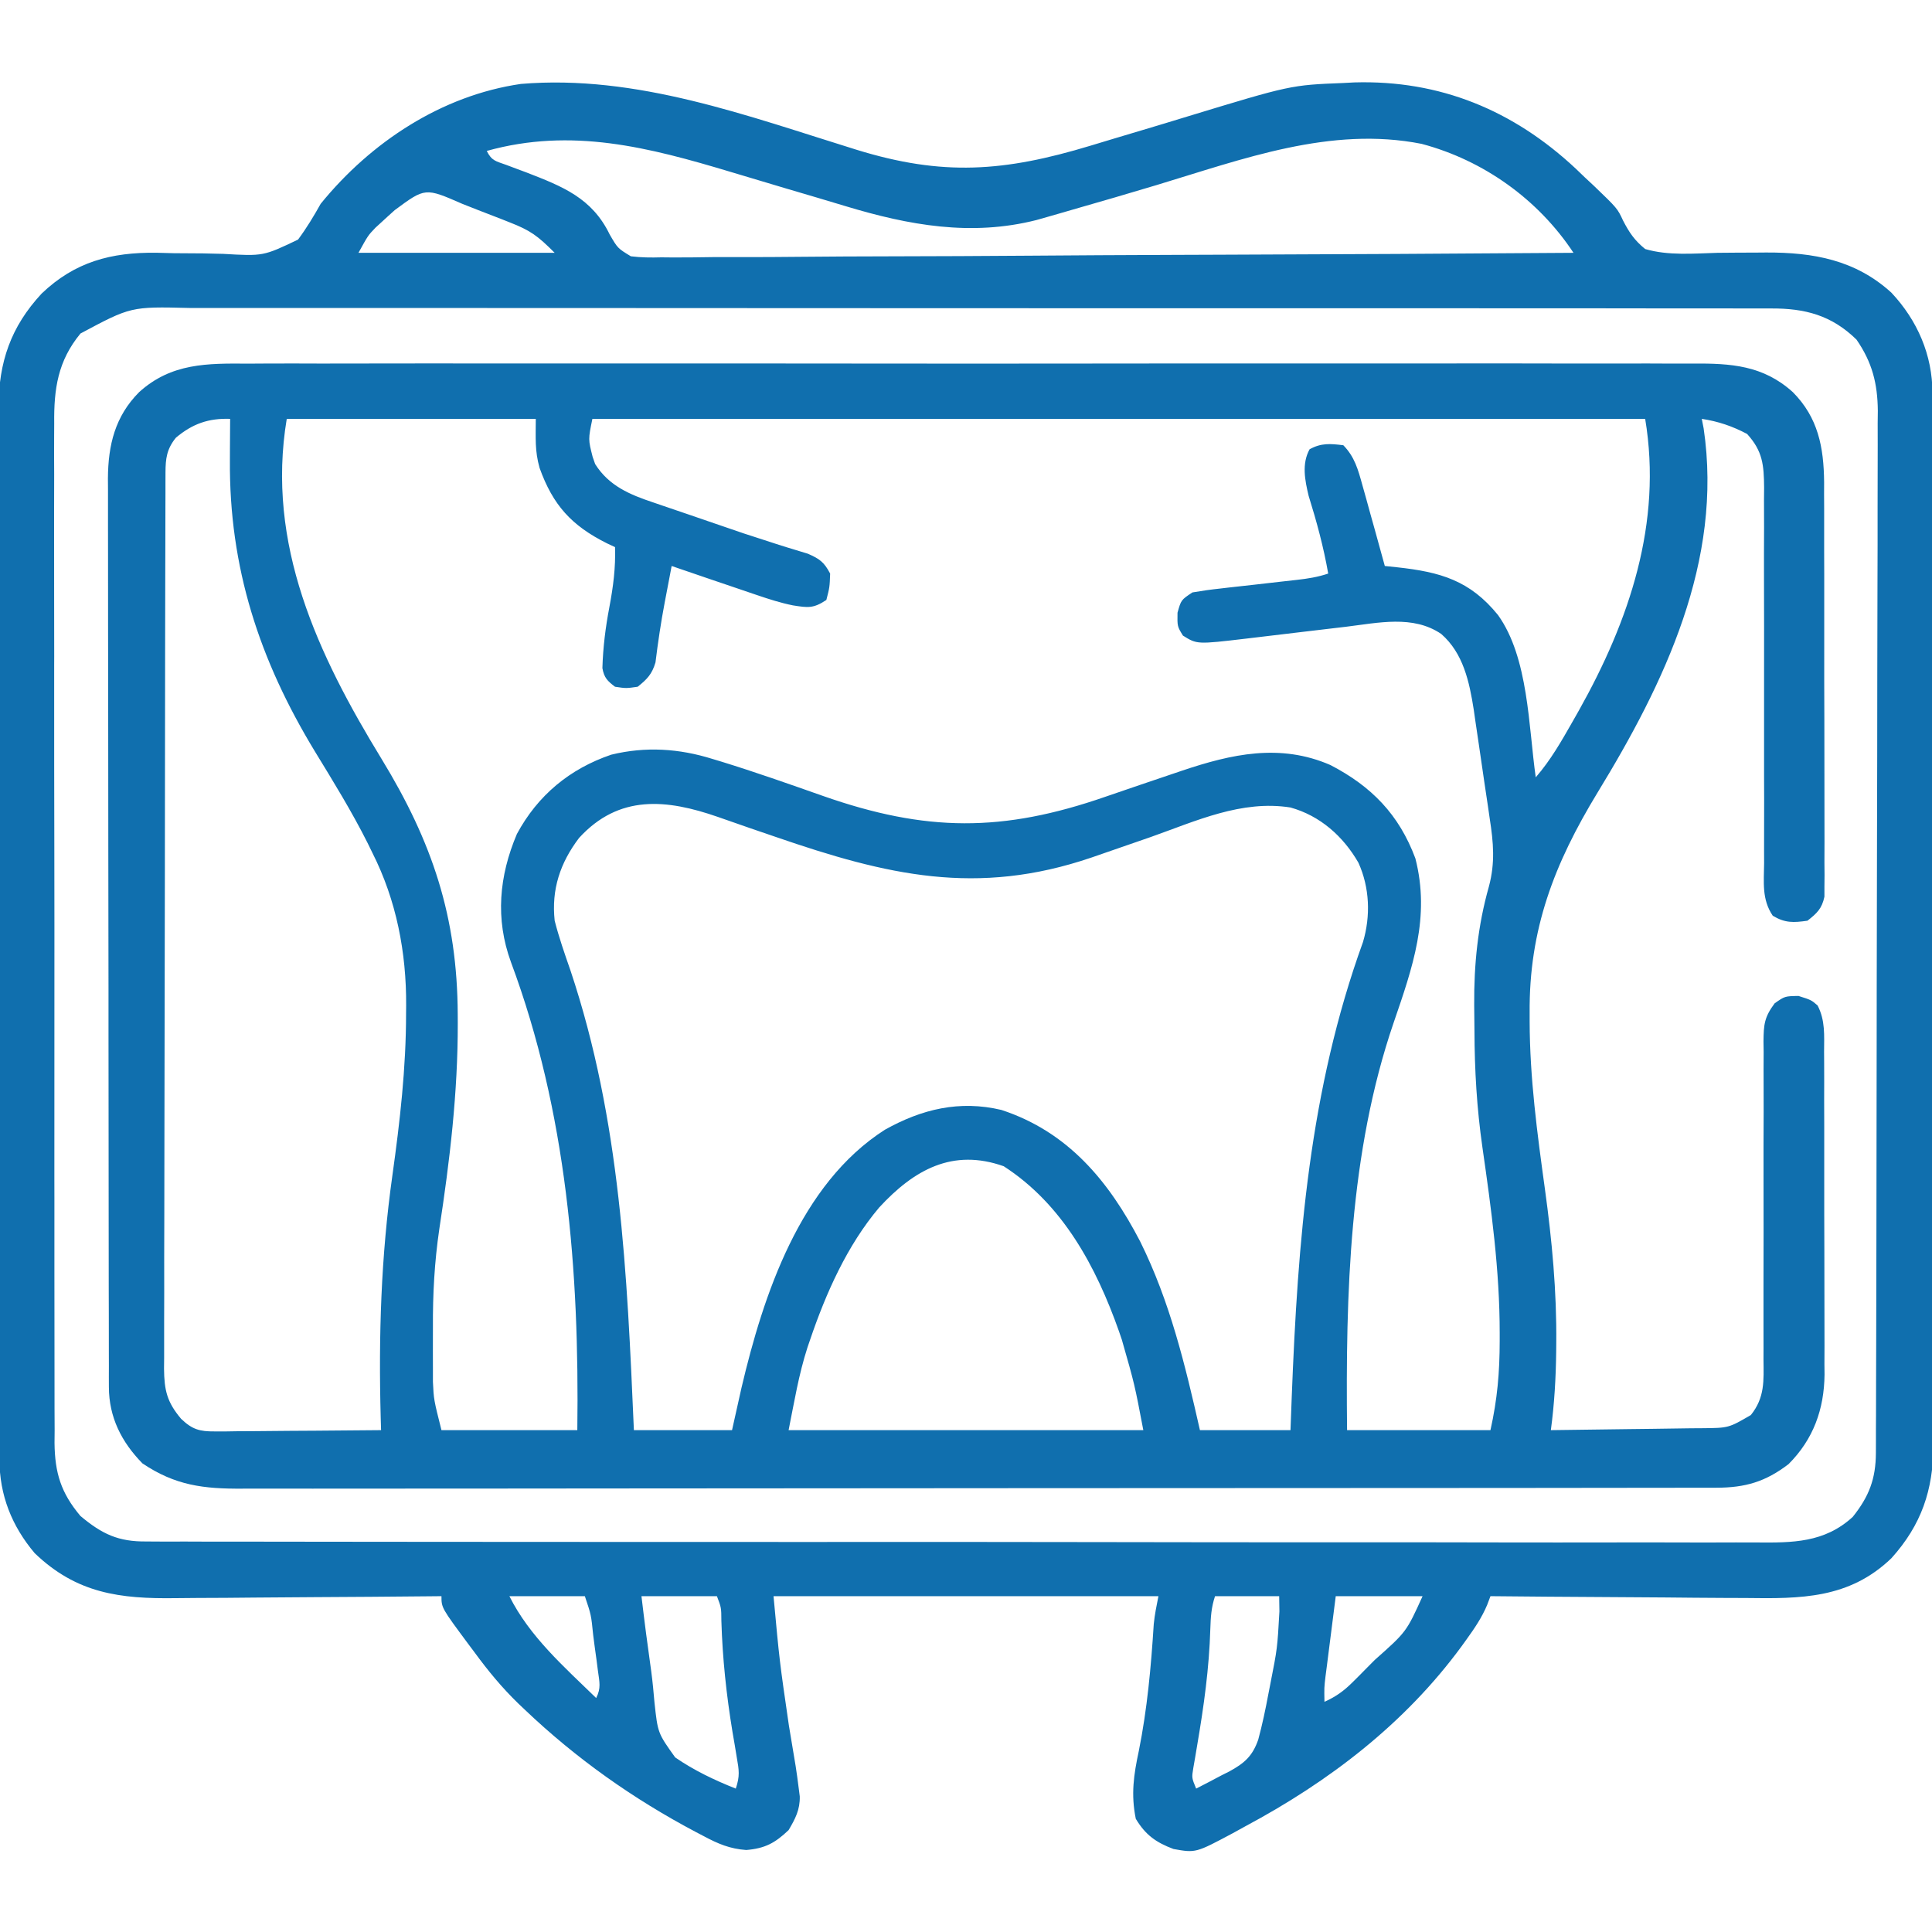 <svg width="50" height="50" viewBox="0 0 50 50" fill="none" xmlns="http://www.w3.org/2000/svg">
<g clip-path="url(#clip0_16_681)">
<path d="M6.43 9.411C6.597 9.41 6.764 9.409 6.931 9.408C7.388 9.406 7.845 9.407 8.301 9.409C8.795 9.41 9.288 9.408 9.782 9.407C10.748 9.405 11.713 9.405 12.679 9.407C13.464 9.408 14.249 9.408 15.035 9.407C15.146 9.407 15.258 9.407 15.373 9.407C15.601 9.407 15.828 9.407 16.055 9.407C18.184 9.405 20.313 9.407 22.442 9.409C24.268 9.412 26.094 9.411 27.921 9.409C30.042 9.406 32.163 9.405 34.285 9.407C34.511 9.407 34.737 9.407 34.964 9.407C35.075 9.407 35.186 9.407 35.301 9.407C36.085 9.408 36.869 9.407 37.653 9.406C38.609 9.405 39.565 9.405 40.52 9.408C41.008 9.409 41.495 9.409 41.983 9.408C42.429 9.406 42.876 9.407 43.322 9.41C43.483 9.41 43.645 9.41 43.806 9.409C44.794 9.402 45.63 9.453 46.399 10.149C47.052 10.807 47.199 11.572 47.208 12.476C47.208 12.583 47.207 12.689 47.207 12.799C47.208 12.972 47.208 12.972 47.209 13.147C47.21 13.524 47.21 13.901 47.209 14.278C47.21 14.474 47.21 14.671 47.211 14.867C47.212 15.483 47.212 16.099 47.211 16.714C47.21 17.349 47.211 17.984 47.214 18.619C47.216 19.165 47.216 19.711 47.216 20.257C47.215 20.583 47.216 20.909 47.217 21.235C47.219 21.597 47.218 21.96 47.216 22.322C47.217 22.43 47.218 22.538 47.219 22.649C47.218 22.747 47.217 22.846 47.216 22.948C47.216 23.033 47.216 23.119 47.216 23.207C47.15 23.517 47.023 23.635 46.777 23.828C46.414 23.88 46.196 23.89 45.879 23.699C45.592 23.275 45.65 22.836 45.655 22.336C45.655 22.223 45.654 22.111 45.654 21.995C45.654 21.75 45.654 21.506 45.655 21.262C45.657 20.875 45.656 20.489 45.654 20.102C45.652 19.211 45.653 18.321 45.654 17.43C45.655 16.614 45.655 15.798 45.652 14.982C45.65 14.536 45.652 14.09 45.654 13.645C45.653 13.411 45.653 13.177 45.652 12.944C45.653 12.838 45.654 12.732 45.655 12.622C45.65 12.033 45.619 11.674 45.214 11.23C44.832 11.029 44.469 10.905 44.042 10.84C44.066 10.962 44.066 10.962 44.09 11.086C44.598 14.514 43.075 17.68 41.343 20.514C40.227 22.349 39.566 24.05 39.587 26.227C39.587 26.297 39.587 26.367 39.587 26.44C39.591 27.899 39.783 29.327 39.982 30.77C40.166 32.106 40.289 33.416 40.276 34.766C40.276 34.836 40.275 34.906 40.274 34.979C40.266 35.665 40.227 36.332 40.136 37.012C40.795 37.005 41.453 36.996 42.112 36.986C42.336 36.983 42.56 36.98 42.784 36.978C43.106 36.975 43.428 36.969 43.75 36.964C43.9 36.963 43.9 36.963 44.053 36.962C44.736 36.956 44.736 36.956 45.312 36.621C45.676 36.166 45.645 35.736 45.639 35.18C45.639 35.036 45.639 35.036 45.64 34.89C45.64 34.683 45.64 34.476 45.639 34.269C45.638 33.942 45.638 33.614 45.639 33.287C45.642 32.356 45.642 31.425 45.64 30.494C45.639 29.924 45.64 29.354 45.643 28.784C45.643 28.567 45.643 28.35 45.642 28.133C45.64 27.829 45.641 27.526 45.643 27.223C45.641 27.133 45.64 27.043 45.639 26.951C45.644 26.515 45.66 26.326 45.928 25.966C46.191 25.781 46.191 25.781 46.545 25.775C46.874 25.879 46.874 25.879 47.039 26.021C47.24 26.41 47.209 26.79 47.207 27.222C47.208 27.367 47.208 27.367 47.209 27.514C47.211 27.834 47.21 28.154 47.209 28.474C47.21 28.696 47.211 28.919 47.211 29.142C47.212 29.609 47.212 30.076 47.211 30.543C47.21 31.14 47.212 31.737 47.214 32.334C47.216 32.794 47.216 33.254 47.216 33.714C47.216 33.934 47.216 34.154 47.217 34.374C47.219 34.683 47.218 34.991 47.216 35.3C47.217 35.39 47.218 35.48 47.219 35.573C47.209 36.474 46.929 37.25 46.288 37.891C45.69 38.349 45.167 38.501 44.418 38.502C44.35 38.502 44.282 38.502 44.211 38.503C43.982 38.504 43.753 38.503 43.524 38.503C43.359 38.503 43.193 38.503 43.027 38.504C42.571 38.505 42.115 38.505 41.66 38.505C41.168 38.505 40.677 38.506 40.185 38.507C39.222 38.508 38.26 38.509 37.297 38.509C36.514 38.509 35.731 38.51 34.949 38.51C32.73 38.512 30.512 38.513 28.293 38.513C28.113 38.513 28.113 38.513 27.93 38.513C27.751 38.513 27.751 38.513 27.568 38.513C25.626 38.513 23.685 38.514 21.744 38.517C19.751 38.52 17.758 38.521 15.765 38.521C14.646 38.521 13.527 38.522 12.408 38.524C11.456 38.526 10.503 38.526 9.55 38.525C9.064 38.524 8.578 38.524 8.092 38.526C7.647 38.527 7.202 38.527 6.757 38.525C6.596 38.525 6.435 38.525 6.274 38.526C5.269 38.533 4.537 38.445 3.686 37.872C3.143 37.317 2.82 36.677 2.818 35.897C2.818 35.81 2.818 35.724 2.817 35.635C2.817 35.541 2.817 35.446 2.818 35.349C2.817 35.248 2.817 35.148 2.817 35.044C2.816 34.706 2.816 34.368 2.816 34.03C2.815 33.788 2.815 33.546 2.814 33.303C2.813 32.645 2.812 31.987 2.812 31.328C2.811 30.917 2.811 30.506 2.811 30.095C2.809 28.956 2.808 27.816 2.808 26.677C2.808 26.604 2.808 26.532 2.808 26.456C2.808 26.383 2.808 26.31 2.808 26.235C2.808 26.087 2.808 25.939 2.808 25.791C2.808 25.718 2.808 25.644 2.808 25.568C2.807 24.379 2.806 23.189 2.803 22C2.801 20.778 2.8 19.557 2.8 18.335C2.8 17.649 2.799 16.963 2.797 16.278C2.796 15.633 2.795 14.987 2.796 14.342C2.796 14.105 2.796 13.869 2.795 13.632C2.794 13.309 2.794 12.986 2.795 12.662C2.795 12.569 2.794 12.476 2.793 12.379C2.799 11.515 2.978 10.775 3.6 10.149C4.436 9.392 5.366 9.403 6.43 9.411ZM4.552 11.328C4.315 11.621 4.284 11.867 4.283 12.23C4.283 12.316 4.282 12.4 4.282 12.488C4.282 12.581 4.282 12.675 4.282 12.771C4.281 12.87 4.281 12.969 4.281 13.071C4.28 13.405 4.279 13.739 4.279 14.072C4.278 14.311 4.278 14.55 4.277 14.789C4.275 15.506 4.274 16.223 4.273 16.94C4.273 17.278 4.272 17.616 4.272 17.953C4.27 19.076 4.269 20.199 4.268 21.322C4.268 21.613 4.267 21.904 4.267 22.195C4.267 22.268 4.267 22.34 4.267 22.415C4.266 23.588 4.264 24.761 4.261 25.934C4.257 27.139 4.256 28.343 4.255 29.548C4.255 30.224 4.254 30.9 4.252 31.576C4.249 32.212 4.249 32.849 4.25 33.484C4.25 33.718 4.25 33.952 4.248 34.185C4.246 34.504 4.247 34.822 4.248 35.141C4.247 35.234 4.246 35.327 4.245 35.422C4.251 35.983 4.322 36.286 4.687 36.719C4.976 36.995 5.165 37.048 5.561 37.045C5.657 37.045 5.752 37.045 5.851 37.045C5.954 37.043 6.056 37.042 6.162 37.04C6.268 37.04 6.374 37.039 6.482 37.039C6.82 37.037 7.157 37.034 7.494 37.03C7.723 37.029 7.952 37.027 8.181 37.026C8.741 37.023 9.302 37.018 9.862 37.012C9.859 36.909 9.856 36.806 9.853 36.701C9.796 34.579 9.859 32.523 10.155 30.42C10.351 29.019 10.509 27.643 10.509 26.227C10.51 26.16 10.511 26.093 10.511 26.024C10.519 24.65 10.259 23.301 9.637 22.07C9.596 21.986 9.555 21.902 9.513 21.816C9.104 21.001 8.627 20.228 8.152 19.451C6.713 17.084 5.927 14.686 5.95 11.902C5.951 11.799 5.951 11.696 5.951 11.591C5.953 11.34 5.954 11.09 5.956 10.84C5.399 10.821 4.984 10.965 4.552 11.328ZM7.421 10.84C6.88 14.084 8.224 16.941 9.875 19.641C11.187 21.791 11.837 23.726 11.846 26.257C11.847 26.331 11.847 26.405 11.847 26.482C11.85 28.277 11.641 30.036 11.369 31.809C11.244 32.661 11.199 33.49 11.204 34.349C11.205 34.56 11.204 34.771 11.203 34.981C11.203 35.119 11.203 35.256 11.204 35.394C11.204 35.515 11.204 35.636 11.204 35.76C11.226 36.222 11.226 36.222 11.425 37.012C12.585 37.012 13.745 37.012 14.941 37.012C14.995 32.9 14.67 28.782 13.224 24.901C12.814 23.782 12.915 22.672 13.378 21.582C13.917 20.582 14.745 19.896 15.819 19.531C16.71 19.314 17.576 19.371 18.444 19.643C18.551 19.675 18.551 19.675 18.66 19.708C19.546 19.981 20.421 20.29 21.296 20.598C23.965 21.535 25.951 21.543 28.613 20.618C29.198 20.417 29.784 20.217 30.37 20.02C30.441 19.995 30.512 19.971 30.585 19.947C31.871 19.514 33.127 19.232 34.431 19.799C35.492 20.349 36.207 21.079 36.63 22.216C37.019 23.73 36.56 25.034 36.066 26.471C34.916 29.829 34.825 33.498 34.862 37.012C36.087 37.012 37.312 37.012 38.573 37.012C38.752 36.208 38.811 35.517 38.812 34.705C38.812 34.636 38.812 34.568 38.812 34.498C38.813 32.879 38.595 31.293 38.365 29.694C38.22 28.683 38.162 27.697 38.159 26.677C38.158 26.455 38.155 26.233 38.152 26.012C38.145 24.96 38.245 23.959 38.533 22.942C38.697 22.327 38.651 21.809 38.554 21.185C38.54 21.084 38.525 20.984 38.51 20.88C38.479 20.668 38.448 20.456 38.415 20.245C38.366 19.923 38.32 19.601 38.274 19.279C38.244 19.072 38.213 18.865 38.182 18.658C38.162 18.515 38.162 18.515 38.141 18.37C38.028 17.649 37.87 16.903 37.298 16.406C36.571 15.911 35.667 16.119 34.837 16.22C34.745 16.231 34.652 16.242 34.557 16.253C34.264 16.287 33.971 16.322 33.678 16.357C33.385 16.392 33.091 16.427 32.798 16.462C32.616 16.483 32.434 16.505 32.252 16.527C30.979 16.677 30.979 16.677 30.614 16.449C30.468 16.211 30.468 16.211 30.474 15.857C30.566 15.527 30.566 15.527 30.859 15.332C31.101 15.29 31.337 15.257 31.582 15.231C31.652 15.223 31.723 15.215 31.795 15.206C32.02 15.18 32.245 15.155 32.47 15.131C32.695 15.105 32.92 15.08 33.145 15.054C33.284 15.038 33.424 15.022 33.564 15.007C33.849 14.975 34.101 14.935 34.374 14.844C34.254 14.156 34.075 13.498 33.867 12.831C33.771 12.428 33.685 12.004 33.892 11.627C34.194 11.461 34.428 11.481 34.765 11.523C35.058 11.822 35.147 12.153 35.257 12.55C35.292 12.672 35.326 12.794 35.361 12.92C35.396 13.049 35.432 13.177 35.467 13.306C35.503 13.436 35.539 13.566 35.576 13.695C35.664 14.013 35.752 14.331 35.839 14.648C35.996 14.665 35.996 14.665 36.156 14.681C37.273 14.803 38.041 15.019 38.769 15.918C39.561 17.026 39.557 18.802 39.745 20.117C40.133 19.671 40.413 19.176 40.704 18.665C40.755 18.573 40.807 18.482 40.861 18.388C42.168 16.06 43.026 13.534 42.577 10.84C33.586 10.84 24.595 10.84 15.331 10.84C15.222 11.37 15.222 11.37 15.337 11.822C15.359 11.884 15.38 11.946 15.402 12.009C15.759 12.576 16.3 12.801 16.909 13.004C16.985 13.03 17.06 13.056 17.139 13.083C17.38 13.167 17.622 13.248 17.864 13.33C18.023 13.385 18.182 13.44 18.341 13.494C19.247 13.807 19.247 13.807 20.158 14.1C20.226 14.121 20.293 14.142 20.362 14.164C20.544 14.22 20.725 14.275 20.907 14.33C21.213 14.463 21.33 14.55 21.484 14.844C21.471 15.198 21.471 15.198 21.386 15.527C21.049 15.752 20.908 15.728 20.52 15.667C20.202 15.603 19.901 15.506 19.595 15.402C19.531 15.38 19.467 15.359 19.401 15.336C19.2 15.269 18.999 15.2 18.798 15.131C18.66 15.084 18.523 15.037 18.385 14.991C18.051 14.877 17.716 14.763 17.382 14.648C17.362 14.756 17.341 14.864 17.32 14.976C17.281 15.18 17.242 15.385 17.203 15.589C17.105 16.105 17.028 16.622 16.964 17.143C16.875 17.446 16.748 17.578 16.503 17.773C16.204 17.816 16.204 17.816 15.917 17.773C15.719 17.623 15.634 17.538 15.59 17.291C15.606 16.753 15.67 16.239 15.771 15.71C15.87 15.184 15.934 14.696 15.917 14.16C15.846 14.127 15.776 14.094 15.703 14.059C14.787 13.6 14.308 13.069 13.964 12.109C13.838 11.662 13.866 11.336 13.866 10.84C11.739 10.84 9.612 10.84 7.421 10.84ZM14.986 21.686C14.498 22.33 14.267 23.017 14.355 23.828C14.467 24.266 14.615 24.689 14.764 25.116C16.062 29 16.228 32.953 16.405 37.012C17.243 37.012 18.081 37.012 18.945 37.012C19.065 36.471 19.065 36.471 19.189 35.919C19.754 33.516 20.702 30.644 22.9 29.238C23.856 28.703 24.832 28.468 25.916 28.725C27.639 29.29 28.696 30.566 29.508 32.13C30.28 33.688 30.671 35.322 31.054 37.012C31.827 37.012 32.601 37.012 33.398 37.012C33.408 36.727 33.419 36.443 33.43 36.15C33.588 32.107 33.884 28.218 35.274 24.38C35.475 23.704 35.447 22.97 35.156 22.327C34.761 21.641 34.165 21.112 33.398 20.898C32.132 20.697 30.954 21.247 29.784 21.661C29.372 21.805 28.959 21.948 28.545 22.09C28.447 22.124 28.349 22.158 28.248 22.193C25.279 23.204 22.951 22.651 20.074 21.659C19.857 21.585 19.64 21.51 19.422 21.436C19.142 21.34 18.862 21.242 18.582 21.143C17.248 20.678 16.017 20.558 14.986 21.686ZM22.753 31.25C21.923 32.233 21.376 33.464 20.965 34.674C20.931 34.772 20.931 34.772 20.897 34.872C20.669 35.58 20.558 36.27 20.409 37.012C23.439 37.012 26.468 37.012 29.589 37.012C29.363 35.824 29.363 35.824 29.034 34.674C28.997 34.565 28.997 34.565 28.959 34.454C28.368 32.781 27.502 31.167 25.976 30.182C24.659 29.715 23.66 30.266 22.753 31.25Z" fill="#106FAE"/>
<path d="M22.162 3.874C24.397 4.565 25.986 4.447 28.22 3.771C28.432 3.706 28.644 3.643 28.856 3.579C28.932 3.557 29.008 3.534 29.087 3.51C29.244 3.463 29.402 3.416 29.559 3.369C29.947 3.253 30.334 3.137 30.72 3.018C33.402 2.202 33.402 2.202 34.765 2.148C34.906 2.141 34.906 2.141 35.051 2.133C37.267 2.068 39.169 2.856 40.783 4.367C40.859 4.441 40.936 4.514 41.015 4.59C41.13 4.697 41.13 4.697 41.247 4.806C41.859 5.394 41.859 5.394 42.006 5.711C42.169 6.025 42.302 6.22 42.577 6.445C43.176 6.621 43.834 6.56 44.451 6.543C44.788 6.539 45.125 6.538 45.462 6.537C45.543 6.536 45.624 6.535 45.708 6.535C46.933 6.531 48.019 6.727 48.949 7.574C49.624 8.294 50.011 9.188 50.012 10.172C50.012 10.272 50.013 10.372 50.013 10.475C50.013 10.585 50.013 10.694 50.013 10.806C50.013 10.981 50.013 10.981 50.014 11.16C50.014 11.483 50.015 11.806 50.015 12.129C50.015 12.478 50.016 12.827 50.016 13.176C50.018 13.938 50.018 14.701 50.019 15.463C50.019 15.939 50.019 16.416 50.02 16.892C50.021 18.211 50.022 19.53 50.022 20.849C50.022 20.934 50.022 21.018 50.023 21.105C50.023 21.19 50.023 21.274 50.023 21.362C50.023 21.533 50.023 21.705 50.023 21.876C50.023 21.961 50.023 22.046 50.023 22.134C50.023 23.511 50.025 24.889 50.027 26.266C50.029 27.681 50.031 29.096 50.031 30.511C50.031 31.305 50.031 32.1 50.033 32.894C50.035 33.57 50.035 34.246 50.034 34.923C50.034 35.268 50.034 35.612 50.035 35.957C50.037 36.332 50.036 36.706 50.035 37.081C50.036 37.189 50.037 37.297 50.038 37.408C50.03 38.566 49.727 39.462 48.95 40.326C47.855 41.38 46.597 41.376 45.173 41.356C44.982 41.355 44.791 41.355 44.6 41.354C44.101 41.352 43.602 41.347 43.103 41.342C42.592 41.337 42.082 41.335 41.571 41.332C40.572 41.327 39.573 41.319 38.573 41.309C38.545 41.383 38.517 41.457 38.488 41.534C38.35 41.864 38.159 42.143 37.951 42.432C37.908 42.491 37.865 42.55 37.822 42.611C36.353 44.611 34.401 46.103 32.226 47.266C32.067 47.353 32.067 47.353 31.905 47.443C30.945 47.955 30.945 47.955 30.37 47.852C29.916 47.682 29.644 47.487 29.394 47.07C29.266 46.438 29.339 45.937 29.473 45.312C29.691 44.224 29.789 43.14 29.859 42.033C29.883 41.789 29.932 41.549 29.98 41.309C26.693 41.309 23.405 41.309 20.019 41.309C20.174 42.99 20.174 42.99 20.416 44.653C20.607 45.784 20.607 45.784 20.672 46.289C20.681 46.355 20.689 46.422 20.698 46.491C20.706 46.836 20.581 47.072 20.409 47.363C20.058 47.697 19.8 47.837 19.313 47.878C18.89 47.848 18.585 47.718 18.218 47.522C18.151 47.487 18.084 47.452 18.015 47.416C16.387 46.556 14.907 45.509 13.573 44.238C13.521 44.189 13.469 44.139 13.415 44.088C12.99 43.676 12.629 43.238 12.28 42.761C12.204 42.66 12.204 42.66 12.127 42.557C11.425 41.611 11.425 41.611 11.425 41.309C11.32 41.31 11.215 41.311 11.107 41.312C10.113 41.322 9.118 41.329 8.124 41.334C7.613 41.336 7.102 41.34 6.591 41.345C6.097 41.351 5.604 41.354 5.11 41.355C4.922 41.356 4.734 41.358 4.547 41.36C3.106 41.38 1.984 41.24 0.898 40.196C0.304 39.493 -0.012 38.693 -0.014 37.777C-0.014 37.677 -0.014 37.577 -0.015 37.474C-0.015 37.31 -0.015 37.31 -0.015 37.143C-0.015 37.026 -0.015 36.91 -0.015 36.789C-0.016 36.466 -0.016 36.143 -0.016 35.82C-0.017 35.471 -0.017 35.122 -0.018 34.773C-0.019 34.011 -0.02 33.248 -0.02 32.486C-0.021 32.01 -0.021 31.533 -0.021 31.057C-0.023 29.738 -0.024 28.419 -0.024 27.1C-0.024 27.015 -0.024 26.931 -0.024 26.844C-0.024 26.717 -0.024 26.717 -0.024 26.587C-0.024 26.416 -0.024 26.244 -0.024 26.073C-0.024 25.988 -0.024 25.903 -0.024 25.815C-0.025 24.438 -0.026 23.06 -0.029 21.683C-0.031 20.268 -0.032 18.853 -0.032 17.438C-0.032 16.644 -0.033 15.85 -0.035 15.055C-0.036 14.379 -0.037 13.703 -0.036 13.026C-0.036 12.681 -0.036 12.337 -0.037 11.992C-0.039 11.617 -0.038 11.243 -0.037 10.868C-0.037 10.76 -0.038 10.652 -0.039 10.541C-0.032 9.37 0.277 8.461 1.077 7.598C1.939 6.774 2.879 6.527 4.048 6.541C4.199 6.545 4.35 6.549 4.501 6.553C4.753 6.556 5.005 6.557 5.258 6.558C5.43 6.56 5.603 6.564 5.776 6.57C6.814 6.63 6.814 6.63 7.713 6.201C7.935 5.902 8.118 5.598 8.3 5.273C9.595 3.681 11.427 2.47 13.481 2.172C16.477 1.922 19.34 3 22.162 3.874ZM12.597 3.906C12.726 4.165 12.832 4.17 13.1 4.267C13.226 4.314 13.226 4.314 13.353 4.362C13.442 4.395 13.531 4.428 13.622 4.462C14.561 4.826 15.323 5.125 15.779 6.069C15.986 6.426 15.986 6.426 16.327 6.633C16.595 6.666 16.848 6.668 17.117 6.66C17.269 6.662 17.269 6.662 17.423 6.663C17.762 6.664 18.1 6.659 18.438 6.654C18.681 6.653 18.923 6.654 19.166 6.654C19.688 6.654 20.21 6.652 20.732 6.646C21.487 6.638 22.242 6.636 22.997 6.634C24.221 6.632 25.446 6.626 26.671 6.617C27.861 6.608 29.05 6.601 30.24 6.597C30.35 6.596 30.35 6.596 30.462 6.596C30.83 6.594 31.198 6.593 31.566 6.592C34.618 6.582 37.67 6.565 40.722 6.543C39.811 5.163 38.396 4.149 36.791 3.723C34.439 3.257 32.158 4.119 29.931 4.79C29.208 5.008 28.484 5.218 27.758 5.426C27.645 5.459 27.533 5.491 27.417 5.525C27.312 5.555 27.208 5.585 27.1 5.616C26.965 5.655 26.965 5.655 26.826 5.694C25.134 6.124 23.518 5.83 21.882 5.335C21.37 5.18 20.857 5.029 20.344 4.878C19.868 4.737 19.392 4.595 18.916 4.451C16.793 3.813 14.795 3.293 12.597 3.906ZM10.216 5.438C10.159 5.49 10.101 5.542 10.042 5.595C9.958 5.672 9.958 5.672 9.872 5.751C9.821 5.797 9.77 5.844 9.718 5.892C9.525 6.093 9.525 6.093 9.277 6.543C10.952 6.543 12.628 6.543 14.355 6.543C13.913 6.101 13.731 5.965 13.181 5.751C13.117 5.725 13.053 5.7 12.987 5.674C12.784 5.594 12.581 5.516 12.377 5.438C12.239 5.384 12.101 5.33 11.963 5.275C11.004 4.855 11.004 4.855 10.216 5.438ZM2.083 8.631C1.497 9.34 1.393 10.065 1.403 10.957C1.402 11.073 1.401 11.189 1.401 11.309C1.399 11.629 1.4 11.95 1.402 12.27C1.403 12.616 1.401 12.963 1.4 13.309C1.399 13.987 1.399 14.664 1.401 15.342C1.402 15.893 1.403 16.444 1.403 16.994C1.402 17.073 1.402 17.151 1.402 17.232C1.402 17.392 1.402 17.551 1.402 17.711C1.401 19.12 1.403 20.529 1.406 21.938C1.409 23.304 1.409 24.67 1.408 26.037C1.406 27.526 1.406 29.015 1.407 30.504C1.408 30.663 1.408 30.822 1.408 30.981C1.408 31.098 1.408 31.098 1.408 31.218C1.409 31.768 1.408 32.318 1.408 32.868C1.407 33.538 1.408 34.209 1.41 34.879C1.411 35.221 1.412 35.563 1.411 35.905C1.41 36.276 1.412 36.646 1.414 37.017C1.413 37.179 1.413 37.179 1.411 37.343C1.42 38.122 1.579 38.636 2.081 39.233C2.639 39.701 3.064 39.903 3.794 39.893C3.906 39.894 3.906 39.894 4.021 39.895C4.271 39.897 4.521 39.896 4.771 39.895C4.952 39.895 5.133 39.896 5.314 39.897C5.812 39.899 6.309 39.898 6.807 39.898C7.344 39.897 7.88 39.899 8.417 39.9C9.469 39.903 10.52 39.903 11.572 39.903C12.426 39.902 13.281 39.903 14.136 39.904C14.318 39.904 14.318 39.904 14.504 39.904C14.751 39.904 14.998 39.904 15.245 39.905C16.904 39.906 18.563 39.907 20.221 39.906C20.319 39.906 20.319 39.906 20.418 39.906C20.747 39.906 21.075 39.906 21.404 39.906C21.469 39.906 21.535 39.906 21.602 39.905C21.734 39.905 21.866 39.905 21.998 39.905C24.052 39.904 26.106 39.906 28.16 39.909C30.468 39.913 32.777 39.916 35.085 39.915C36.307 39.914 37.529 39.915 38.751 39.918C39.791 39.92 40.832 39.92 41.872 39.918C42.403 39.917 42.934 39.916 43.464 39.919C43.95 39.921 44.437 39.92 44.923 39.918C45.098 39.917 45.274 39.917 45.45 39.919C46.387 39.927 47.215 39.929 47.948 39.258C48.37 38.731 48.546 38.273 48.548 37.598C48.548 37.499 48.549 37.401 48.549 37.299C48.549 37.19 48.549 37.082 48.549 36.97C48.55 36.855 48.55 36.74 48.551 36.621C48.552 36.301 48.552 35.981 48.553 35.661C48.553 35.315 48.555 34.97 48.556 34.625C48.558 33.791 48.559 32.957 48.561 32.123C48.561 31.888 48.562 31.652 48.562 31.417C48.564 29.953 48.566 28.49 48.568 27.027C48.568 26.688 48.568 26.349 48.569 26.01C48.569 25.884 48.569 25.884 48.569 25.755C48.57 24.391 48.573 23.027 48.577 21.663C48.581 20.262 48.584 18.861 48.584 17.461C48.585 16.674 48.586 15.888 48.589 15.102C48.592 14.432 48.593 13.762 48.592 13.092C48.591 12.751 48.592 12.409 48.594 12.068C48.596 11.697 48.595 11.326 48.594 10.956C48.595 10.848 48.596 10.741 48.598 10.631C48.591 9.924 48.452 9.377 48.046 8.789C47.404 8.161 46.718 7.977 45.825 7.983C45.752 7.983 45.679 7.982 45.603 7.982C45.357 7.981 45.112 7.982 44.866 7.982C44.688 7.982 44.51 7.982 44.332 7.981C43.843 7.98 43.355 7.98 42.866 7.981C42.338 7.981 41.811 7.98 41.283 7.979C40.25 7.978 39.217 7.978 38.184 7.978C37.345 7.978 36.505 7.978 35.665 7.978C35.546 7.978 35.426 7.978 35.303 7.978C35.061 7.978 34.818 7.977 34.575 7.977C32.299 7.976 30.023 7.976 27.747 7.977C25.664 7.978 23.582 7.976 21.499 7.975C19.361 7.973 17.223 7.972 15.085 7.972C13.884 7.972 12.684 7.972 11.483 7.971C10.461 7.97 9.439 7.97 8.417 7.971C7.896 7.971 7.374 7.971 6.853 7.97C6.375 7.969 5.898 7.969 5.42 7.971C5.248 7.971 5.075 7.971 4.902 7.97C3.387 7.934 3.387 7.934 2.083 8.631ZM13.183 41.309C13.707 42.357 14.6 43.137 15.429 43.945C15.559 43.685 15.514 43.534 15.475 43.246C15.462 43.147 15.449 43.047 15.436 42.944C15.414 42.787 15.414 42.787 15.392 42.627C15.379 42.522 15.365 42.418 15.351 42.31C15.299 41.793 15.299 41.793 15.136 41.309C14.491 41.309 13.847 41.309 13.183 41.309ZM16.601 41.309C16.677 41.959 16.762 42.607 16.854 43.255C16.89 43.524 16.915 43.791 16.938 44.061C17.024 44.853 17.024 44.853 17.474 45.482C17.963 45.819 18.491 46.07 19.042 46.289C19.152 45.96 19.126 45.815 19.067 45.477C19.05 45.373 19.032 45.269 19.015 45.161C18.995 45.05 18.976 44.939 18.957 44.824C18.799 43.862 18.698 42.92 18.669 41.947C18.667 41.605 18.667 41.605 18.554 41.309C17.909 41.309 17.265 41.309 16.601 41.309ZM31.445 41.309C31.347 41.602 31.333 41.851 31.323 42.158C31.293 43.174 31.155 44.16 30.984 45.161C30.966 45.266 30.949 45.37 30.931 45.477C30.915 45.57 30.899 45.663 30.882 45.759C30.841 46.01 30.841 46.01 30.956 46.289C31.18 46.175 31.401 46.059 31.622 45.941C31.684 45.91 31.747 45.878 31.812 45.846C32.198 45.635 32.412 45.456 32.563 45.022C32.668 44.634 32.75 44.243 32.824 43.848C32.84 43.763 32.857 43.679 32.874 43.592C33.058 42.656 33.058 42.656 33.111 41.705C33.109 41.574 33.107 41.443 33.105 41.309C32.557 41.309 32.009 41.309 31.445 41.309ZM34.569 41.309C34.52 41.691 34.472 42.074 34.423 42.456C34.409 42.565 34.395 42.673 34.381 42.785C34.367 42.889 34.354 42.994 34.341 43.101C34.328 43.198 34.316 43.294 34.303 43.393C34.27 43.674 34.27 43.674 34.277 44.043C34.569 43.911 34.775 43.765 35.002 43.539C35.063 43.478 35.125 43.417 35.188 43.354C35.252 43.289 35.316 43.225 35.381 43.158C35.447 43.092 35.512 43.026 35.579 42.959C36.398 42.232 36.398 42.232 36.816 41.309C36.074 41.309 35.333 41.309 34.569 41.309Z" fill="#106FAE"/>
</g>
<defs>
<clipPath id="clip0_16_681">
<rect width="50" height="50" fill="white"/>
</clipPath>
</defs>
</svg>
